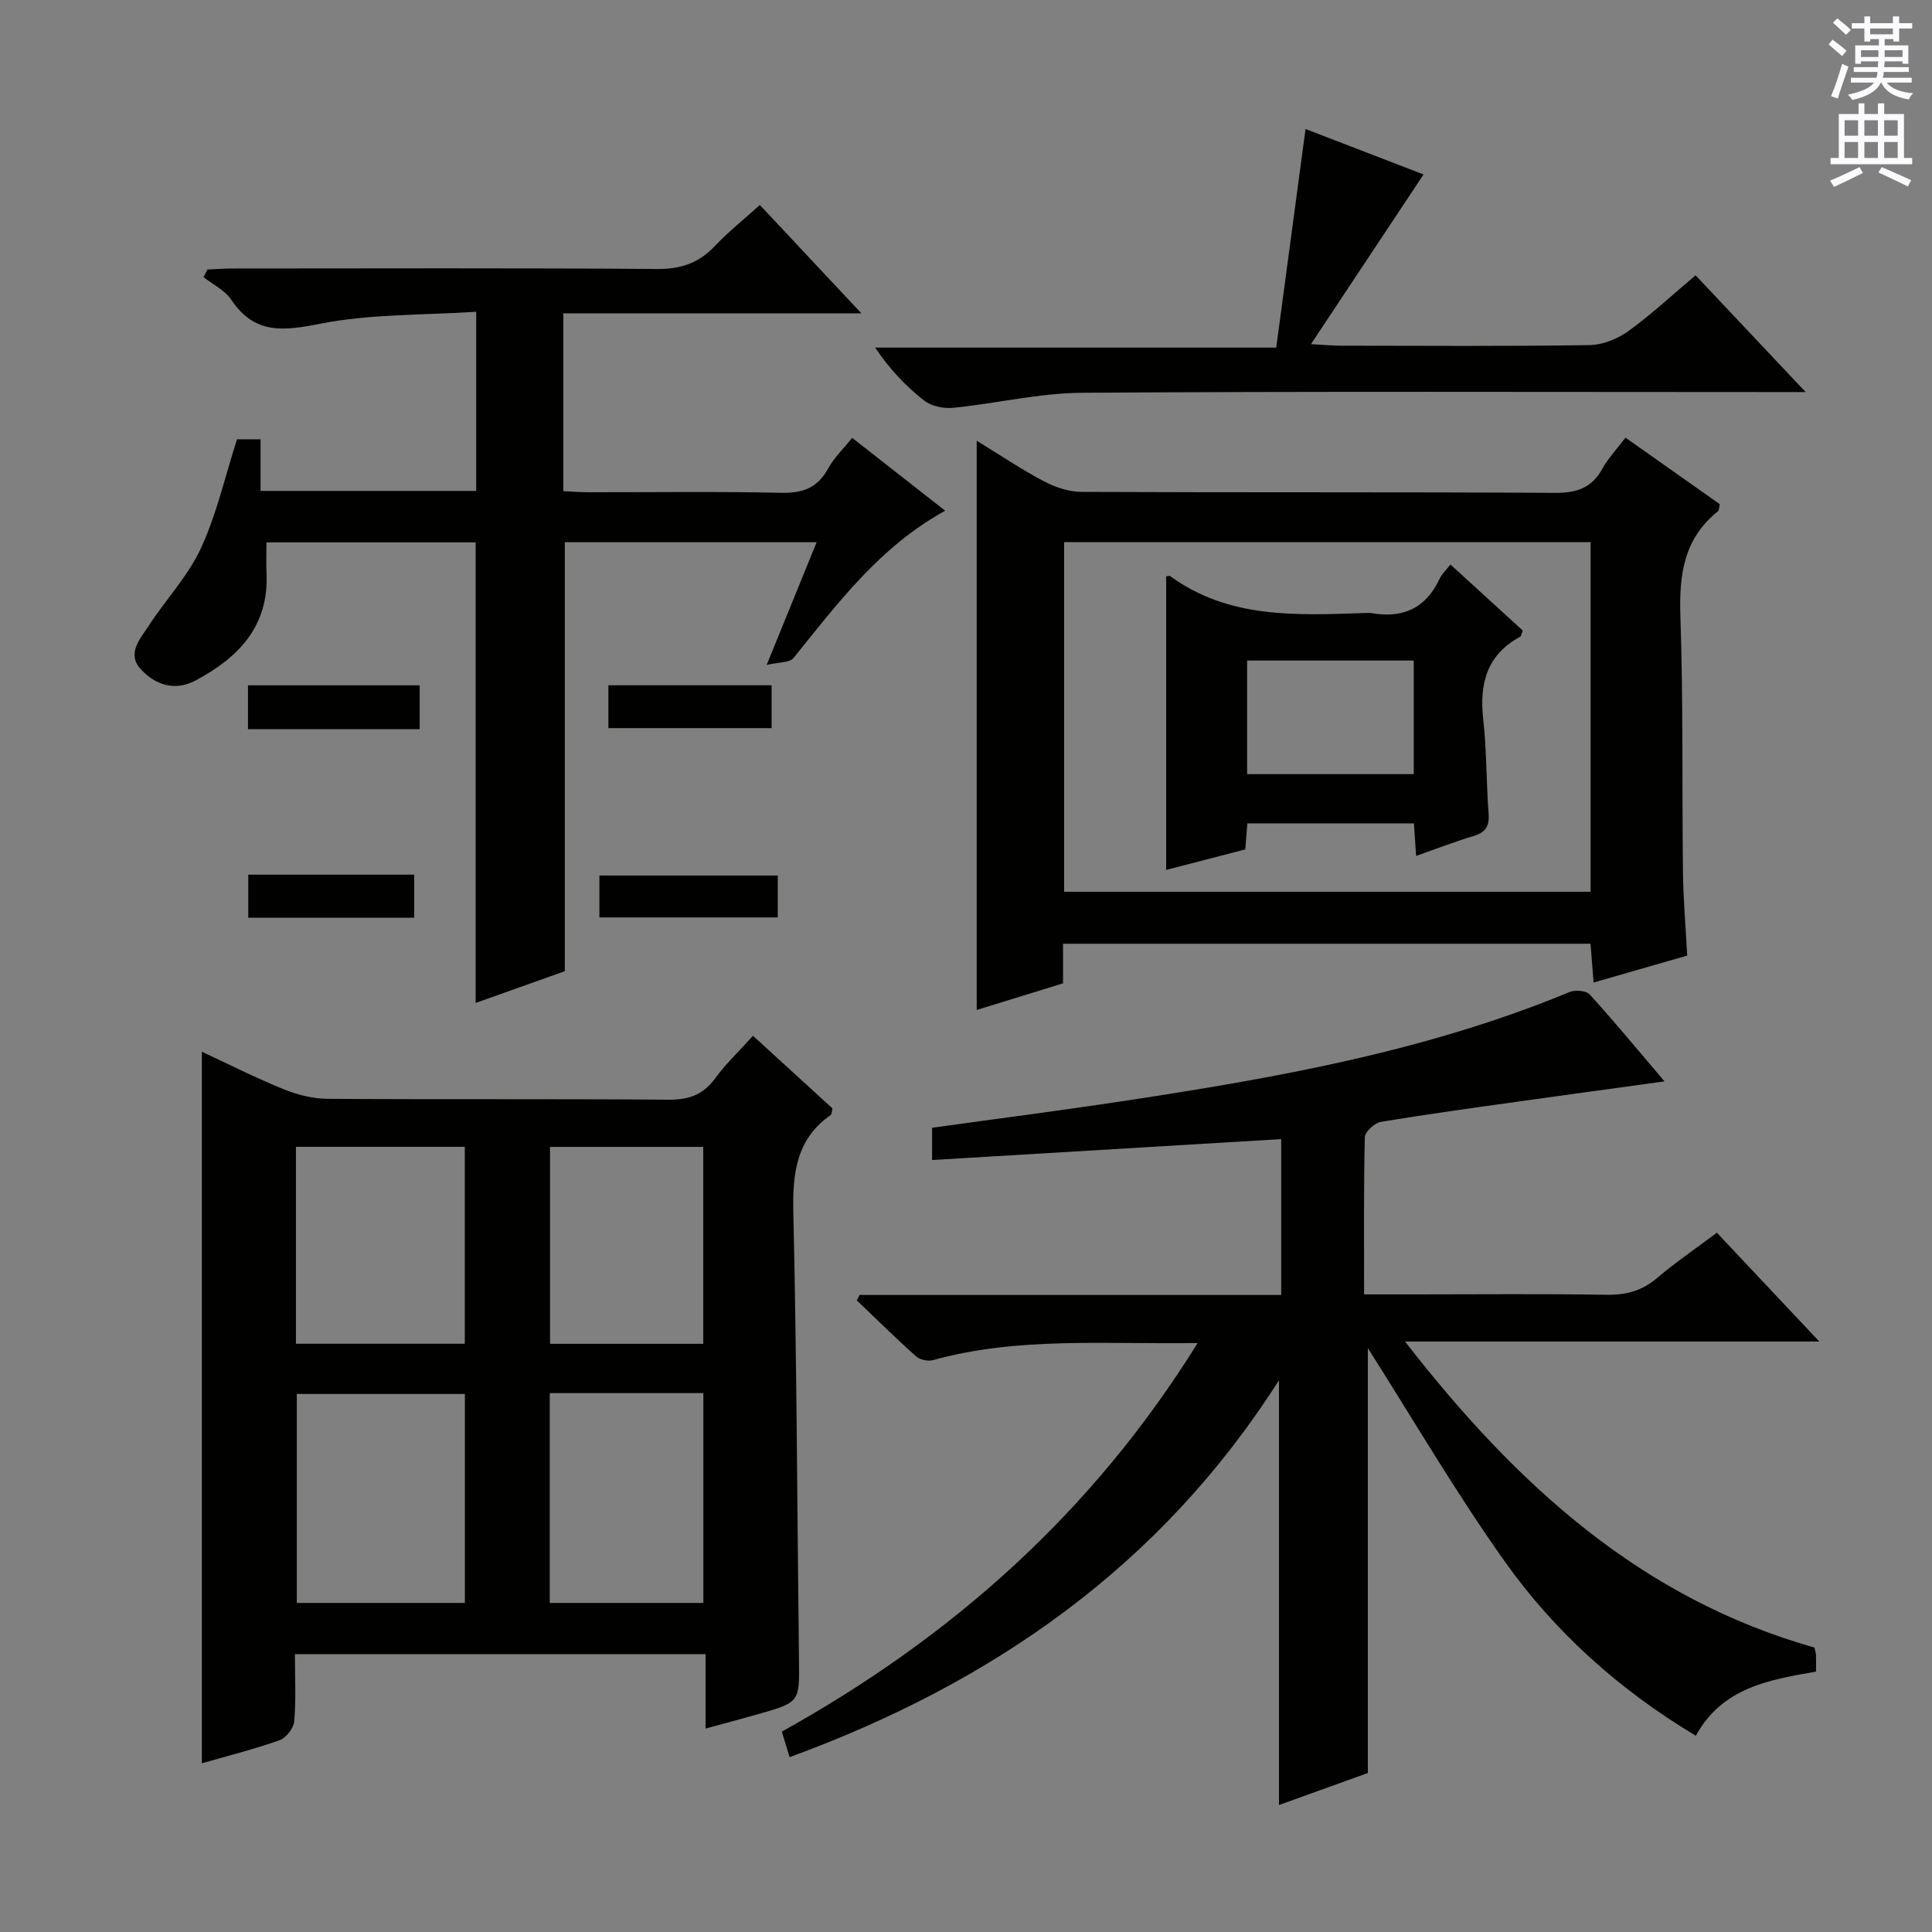 <svg enable-background="new 0 0 400 400" viewBox="0 0 400 400" xmlns="http://www.w3.org/2000/svg"><rect x="0" y="0" width="400" height="400" fill="#808080" stroke="none"/><g fill="#010100"><path d="m247.96 278.06c-19.16.29-37.17-1.34-54.8 3.54-1.04.29-2.71-.07-3.51-.79-4.19-3.74-8.18-7.69-12.25-11.57.19-.38.38-.75.57-1.13h87.29c0-10.97 0-21.37 0-32.27-24.19 1.45-48.04 2.88-72.28 4.33 0-2.49 0-4.53 0-6.68 13.3-1.85 26.6-3.56 39.86-5.57 31.37-4.76 62.56-10.28 92.11-22.53 1.17-.49 3.46-.3 4.19.51 5.12 5.63 9.96 11.5 15.48 17.99-10.61 1.46-20.39 2.79-30.16 4.16-9.54 1.34-19.08 2.64-28.58 4.23-1.29.22-3.28 2.04-3.31 3.16-.25 10.63-.15 21.27-.15 32.55h10.71c13.16 0 26.33-.14 39.49.08 4.06.07 7.36-.83 10.48-3.49 3.79-3.22 7.93-6.04 12.36-9.36 6.87 7.29 13.65 14.5 21.21 22.53-28.69 0-56.46 0-85.77 0 23.12 29.78 48.96 53.23 84.77 63.36.13.64.29 1.12.31 1.61.04.99.01 1.98.01 3.36-9.66 1.72-19.37 3.24-24.89 13.29-15.9-9.53-29.22-21.5-39.64-36.2-10.2-14.38-19.11-29.68-28.26-44.06v87.97c-5.68 2.04-12.17 4.38-18.4 6.63 0-29.12 0-58.09 0-87.95-24.48 38.5-59.35 62.68-101.32 78.04-.51-1.69-1.01-3.33-1.61-5.29 35.05-19.47 64.22-45.24 86.09-80.45z"/><path d="m61.06 342.48c0 4.92.25 9.43-.14 13.89-.12 1.42-1.67 3.44-3.01 3.91-5.29 1.88-10.76 3.25-16.12 4.79 0-49.11 0-97.99 0-147.32 5.57 2.59 11.16 5.42 16.95 7.77 2.84 1.15 6.03 1.96 9.07 1.98 23.48.16 46.96-.01 70.44.18 4.2.04 7.25-.91 9.78-4.38 2.23-3.05 5.02-5.69 7.87-8.85 5.66 5.17 11.13 10.17 16.45 15.03-.17.74-.13 1.2-.32 1.33-7.09 4.96-7.96 11.92-7.78 20.05.71 30.95.8 61.9 1.17 92.86.1 8.69.18 8.71-8.37 11.15-3.5 1-7.02 1.93-10.97 3.01 0-5.18 0-10.09 0-15.41-28.41.01-56.42.01-85.02.01zm35.19-10.61c0-14.71 0-28.96 0-43.26-11.88 0-23.41 0-34.8 0v43.26zm-34.98-94.43v40.77h34.96c0-13.78 0-27.18 0-40.77-11.76 0-23.16 0-34.96 0zm84.35 94.43c0-14.72 0-28.95 0-43.44-10.72 0-21.13 0-31.8 0v43.44zm-31.74-94.42v40.77h31.72c0-13.78 0-27.18 0-40.77-10.74 0-21.15 0-31.72 0z"/><path d="m349.32 197.84c-6.52 1.88-12.69 3.65-19.38 5.58-.23-2.9-.42-5.31-.64-8.03-36.43 0-72.64 0-109.21 0v8.2c-6.09 1.88-11.9 3.67-17.87 5.51 0-39.28 0-78.23 0-117.85 4.82 2.95 9.2 5.91 13.84 8.36 2.37 1.25 5.23 2.22 7.87 2.23 32.66.15 65.33.01 97.99.2 4.45.03 7.6-.96 9.8-4.96 1.18-2.15 2.94-3.99 4.82-6.47 6.57 4.64 13.03 9.19 19.52 13.77-.15.61-.1 1.26-.39 1.49-7.12 5.68-8.05 13.22-7.76 21.8.6 17.65.32 35.32.53 52.98.07 5.62.56 11.24.88 17.19zm-129-85.59v72.38h109c0-24.29 0-48.21 0-72.38-36.37 0-72.45 0-109 0z"/><path d="m116.94 201.07c-5.59 2-11.95 4.26-18.46 6.58 0-31.99 0-63.53 0-95.36-14.12 0-28.37 0-43.31 0 0 2.11-.09 4.21.01 6.3.54 11.03-5.78 17.56-14.7 22.3-4.29 2.28-8.32.92-11.32-2.32-2.98-3.22-.15-6.28 1.58-8.95 3.53-5.43 8.15-10.29 10.84-16.07 3.24-6.98 4.95-14.68 7.49-22.6h4.88v10.69h44.64c0-11.82 0-23.72 0-37.09-10.71.71-21.72.4-32.26 2.47-7.67 1.51-13.61 2.27-18.46-4.97-1.31-1.96-3.79-3.14-5.73-4.68.26-.52.53-1.04.79-1.56 1.71-.08 3.41-.22 5.12-.22 29.33-.01 58.65-.12 87.98.1 4.88.04 8.59-1.19 11.91-4.69 2.83-2.99 6.09-5.59 9.38-8.56 7 7.47 13.7 14.61 21.02 22.43-20.91 0-41.09 0-61.71 0v36.82c1.57.07 3.32.22 5.07.22 13.33.02 26.66-.18 39.99.12 4.47.1 7.56-.99 9.75-5.01 1.24-2.27 3.21-4.14 4.99-6.37 6.42 5.03 12.56 9.84 19.26 15.09-13.51 7.43-22.24 19.14-31.39 30.48-.83 1.03-3.13.86-5.57 1.45 3.72-9.13 6.95-17.06 10.35-25.41-17.75 0-34.98 0-52.14 0z"/><path d="m294.73 36.12c-7.71 11.62-15.13 22.8-23.31 35.13 3.07.17 4.62.32 6.17.32 17.17.02 34.33.14 51.49-.12 2.72-.04 5.79-1.27 8.03-2.88 4.71-3.39 8.98-7.39 13.94-11.57 7.37 7.82 14.6 15.48 22.79 24.17-3.06 0-4.95 0-6.84 0-47.66 0-95.33-.17-142.99.15-8.88.06-17.73 2.22-26.63 3.11-1.98.2-4.53-.31-6.04-1.49-3.78-2.96-7.12-6.48-10.15-10.97h83.04c2.04-15.21 4.01-29.92 6.07-45.26 8.25 3.18 16.37 6.31 24.43 9.41z"/><path d="m124.1 189.94c0-2.96 0-5.6 0-8.67h36.93v8.67c-12.06 0-24.25 0-36.93 0z"/><path d="m86.89 150.97c-12 0-23.6 0-35.55 0 0-3 0-5.88 0-9.08h35.55z"/><path d="m51.4 181.09h34.35v8.92c-11.41 0-22.75 0-34.35 0 0-2.98 0-5.99 0-8.92z"/><path d="m125.96 141.88h33.79v8.87c-11.05 0-22.24 0-33.79 0 0-2.74 0-5.48 0-8.87z"/><path d="m300.3 116.87c5.14 4.7 10.11 9.24 14.96 13.67-.28.72-.31 1.18-.53 1.29-6.95 3.77-8.47 9.76-7.64 17.15.72 6.42.61 12.94 1.11 19.4.2 2.6-.56 3.94-3.09 4.7-3.93 1.18-7.77 2.67-11.92 4.13-.16-2.41-.29-4.37-.45-6.74-11.39 0-22.76 0-34.49 0-.12 1.54-.25 3.14-.43 5.39-5.3 1.37-10.8 2.8-16.38 4.25 0-20.47 0-40.62 0-60.79.24-.01.67-.17.87-.02 12.04 8.77 25.89 8.09 39.69 7.64.66-.02 1.35-.1 1.99.01 6.47 1.12 11.22-1.03 14.06-7.11.47-1.02 1.37-1.83 2.25-2.97zm-7.6 43.41c0-8.02 0-15.63 0-23.52-11.62 0-23.01 0-34.5 0v23.52z"/></g><path d="m378.6 9.2.8-1c.9.7 1.9 1.4 2.9 2.3l-.9 1.1c-1.1-.9-2-1.7-2.8-2.4zm.5 10.7c.9-2.1 1.6-4.3 2.3-6.7.4.2.8.4 1.3.6-.7 2.1-1.5 4.3-2.2 6.6zm.4-15.2.9-.9c1 .8 2 1.6 2.8 2.4l-1 1c-1-.9-1.9-1.8-2.7-2.5zm12.5-1.3h1.2v1.4h2.7v1.1h-2.7v2.7h-1.2v-.5h-1.8v1.3h4.9v3.8h-1.2v-.5h-3.7c0 .4-.1.9-.1 1.2h5.1v1h-5.2c0 .5-.1.9-.2 1.2h6v1h-5.2c1.1 1.3 2.9 2 5.5 2.2-.4.4-.7.8-.9 1.3-2.9-.5-4.8-1.6-5.7-3.5h-.1c-.8 1.7-2.7 2.9-5.9 3.6-.2-.4-.6-.8-.9-1.1 2.8-.6 4.6-1.4 5.4-2.5h-4.8v-1h5.3c.1-.3.2-.7.2-1.2h-4.9v-1h5c0-.4 0-.8.1-1.2h-3.6v.5h-1.2v-3.8h4.9v-1.3h-1.8v.5h-1.2v-2.7h-2.6v-1.1h2.6v-1.4h1.2v1.4h4.7v-1.4zm-6.7 8.4h3.6c0-.4 0-.9 0-1.4h-3.6zm1.9-4.7h4.7v-1.2h-4.7zm6.7 3.3h-3.7v1.4h3.7z" fill="#fbfafc"/><path d="m384.7 21.4h1.3v2.2h2.8v-2.2h1.3v2.2h4.1v9.1h1.7v1.3h-16.9v-1.3h1.7v-9.1h4.1v-2.2zm.3 13.2.7 1.2c-1.8.9-3.8 1.9-6 2.9-.2-.4-.5-.8-.8-1.3 2.4-1 4.4-2 6.1-2.8zm-3.1-6.5h2.8v-3.2h-2.8zm0 4.6h2.8v-3.3h-2.8zm4.1-4.6h2.8v-3.2h-2.8zm0 4.6h2.8v-3.3h-2.8zm3.6 1.9c2.1.9 4.1 1.8 6.1 2.7l-.7 1.3c-2.2-1.1-4.2-2-6.1-2.9zm3.3-9.7h-2.8v3.2h2.8zm-2.8 7.8h2.8v-3.3h-2.8z" fill="#fbfafc"/></svg>